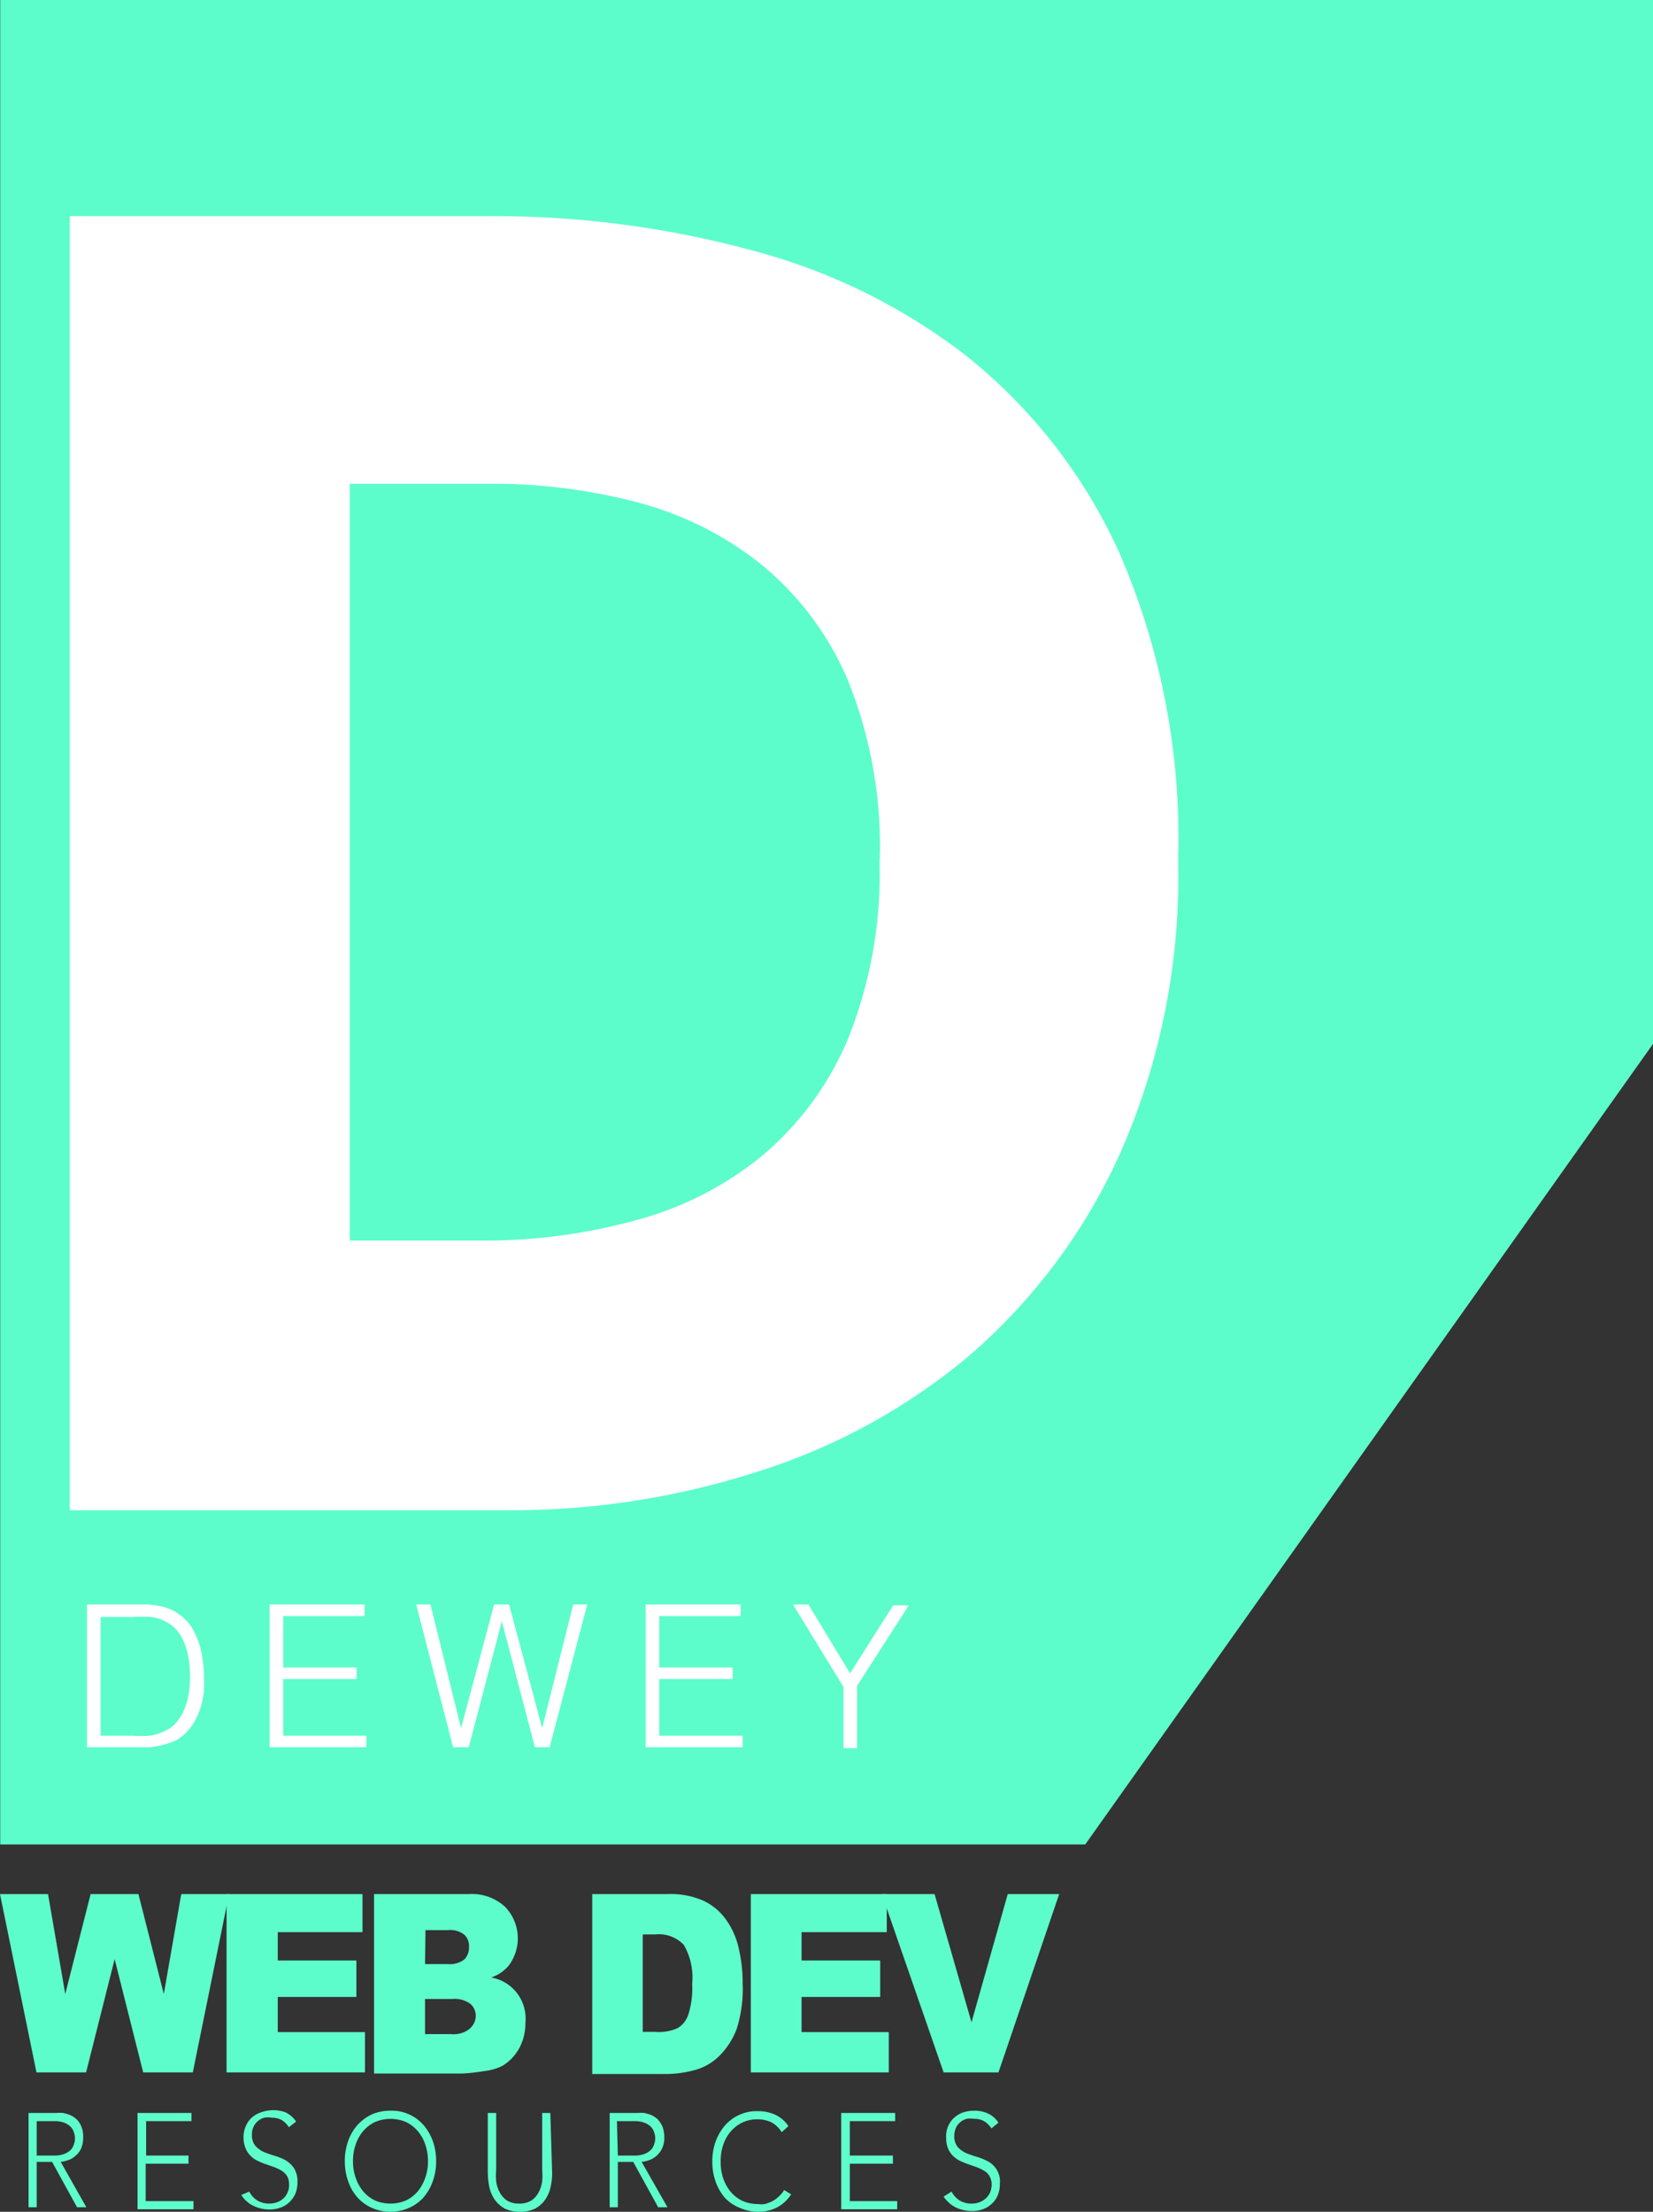 <svg xmlns="http://www.w3.org/2000/svg" viewBox="0 0 72.96 97.61"><rect x="0" y="0" width="72.96" height="97.61" fill="#333333" stroke="none"/><defs><style>.cls-1{fill:#5dfdcb;}.cls-2{fill:#fff;}</style></defs><g id="Layer_2" data-name="Layer 2"><g id="Layer_1-2" data-name="Layer 1"><polygon class="cls-1" points="72.96 0 0.01 0 0.01 81.4 47.9 81.4 72.96 46.07 72.96 0"/><path class="cls-2" d="M52,37.94a30.26,30.26,0,0,1-2.55,12.94,25.84,25.84,0,0,1-6.73,9A27.27,27.27,0,0,1,33.27,65a35.33,35.33,0,0,1-10.65,1.65H3.08V9.54H22A43.3,43.3,0,0,1,33,11a26.47,26.47,0,0,1,9.62,4.68,23.53,23.53,0,0,1,6.8,8.75A31.63,31.63,0,0,1,52,37.94Zm-13.17,0a19.52,19.52,0,0,0-1.44-8,13.33,13.33,0,0,0-3.85-5.08,14.75,14.75,0,0,0-5.48-2.71,25.05,25.05,0,0,0-6.32-.8H15.44v33.4h6A25.3,25.3,0,0,0,28,53.87a14.83,14.83,0,0,0,5.55-2.79,13.63,13.63,0,0,0,3.85-5.16A19.57,19.57,0,0,0,38.82,37.94Z"/><path class="cls-2" d="M3.84,77.11v-6.3H6l.52,0a4.26,4.26,0,0,1,.5.06,2.54,2.54,0,0,1,.47.14,2,2,0,0,1,.45.26,2,2,0,0,1,.52.55,3.6,3.6,0,0,1,.32.69,3.82,3.82,0,0,1,.16.73A4.31,4.31,0,0,1,9,74a4.68,4.68,0,0,1,0,.64,4.38,4.38,0,0,1-.12.63,3.13,3.13,0,0,1-.24.6,2,2,0,0,1-.36.52,1.91,1.91,0,0,1-.47.39A2.38,2.38,0,0,1,7.2,77a2.8,2.8,0,0,1-.59.11c-.2,0-.41,0-.62,0Zm.6-.51H5.86a6.06,6.06,0,0,0,.76,0,2.18,2.18,0,0,0,.72-.24,1.34,1.34,0,0,0,.51-.43,2,2,0,0,0,.32-.59,2.86,2.86,0,0,0,.17-.67A5.16,5.16,0,0,0,8.39,74a5.34,5.34,0,0,0-.05-.69,3.06,3.06,0,0,0-.16-.68A2.23,2.23,0,0,0,7.85,72a1.51,1.51,0,0,0-.55-.44,1.77,1.77,0,0,0-.66-.2,6.79,6.79,0,0,0-.78,0H4.44Z"/><path class="cls-2" d="M11.9,77.11v-6.3h4.19v.51H12.5v2.27h3.24v.51H12.5v2.5h3.67v.51Z"/><path class="cls-2" d="M23.93,76.27h0l1.37-5.46h.62l-1.66,6.3h-.65l-1.46-5.56h0l-1.46,5.56H20l-1.63-6.3H19l1.35,5.46h0l1.46-5.46h.66Z"/><path class="cls-2" d="M28.5,77.11v-6.3h4.19v.51H29.1v2.27h3.24v.51H29.1v2.5h3.68v.51Z"/><path class="cls-2" d="M37.52,73.85l1.9-3h.69l-2.28,3.55v2.75h-.6v-2.7L35,70.81h.68Z"/><path class="cls-1" d="M0,83.59H2.12L2.88,88,4,83.59H6.11L7.23,88,8,83.59h2.11l-1.6,7.87H6.32l-1.26-5-1.26,5H1.61Z"/><path class="cls-1" d="M10,83.59h6v1.68H12.26v1.25h3.47v1.61H12.26v1.55h3.85v1.78H10Z"/><path class="cls-1" d="M16.51,83.59h4.18a2.16,2.16,0,0,1,1.6.56,2,2,0,0,1,.16,2.6,1.72,1.72,0,0,1-.77.52,1.84,1.84,0,0,1,1.51,2,2.32,2.32,0,0,1-.26,1.1,2.08,2.08,0,0,1-.72.78,2.27,2.27,0,0,1-.84.25,7.61,7.61,0,0,1-1,.11H16.51Zm2.25,3.09h1a1.06,1.06,0,0,0,.73-.2.74.74,0,0,0,.21-.57.66.66,0,0,0-.21-.53,1,1,0,0,0-.71-.2h-1Zm0,3.09H19.9a1.14,1.14,0,0,0,.81-.22A.78.78,0,0,0,21,89a.72.72,0,0,0-.23-.56,1.18,1.18,0,0,0-.82-.22H18.76Z"/><path class="cls-1" d="M26.14,83.59h3.31a3.62,3.62,0,0,1,1.59.29,2.57,2.57,0,0,1,1,.83A3.47,3.47,0,0,1,32.61,86a6.83,6.83,0,0,1,.17,1.53,5.94,5.94,0,0,1-.26,2,3.33,3.33,0,0,1-.73,1.16,2.44,2.44,0,0,1-1,.63,4.87,4.87,0,0,1-1.33.21H26.14Zm2.23,1.78v4.3h.55a2,2,0,0,0,1-.17,1.09,1.09,0,0,0,.46-.59,3.76,3.76,0,0,0,.17-1.36,2.86,2.86,0,0,0-.37-1.72,1.52,1.52,0,0,0-1.25-.46Z"/><path class="cls-1" d="M33.14,83.59h6v1.68H35.38v1.25h3.47v1.61H35.38v1.55h3.85v1.78H33.14Z"/><path class="cls-1" d="M38.92,83.59h2.33l1.63,5.66,1.6-5.66h2.27l-2.68,7.87H41.65Z"/><path class="cls-1" d="M1.26,93.25H2.49a1.55,1.55,0,0,1,.29,0,1.81,1.81,0,0,1,.31.09,1,1,0,0,1,.29.19.89.89,0,0,1,.21.32,1.13,1.13,0,0,1,.08.47,1.21,1.21,0,0,1-.09.5.92.92,0,0,1-.25.32.8.8,0,0,1-.32.19,1.57,1.57,0,0,1-.33.08l1.13,2H3.4l-1.1-2H1.62v2H1.26Zm.36,1.88H2.4a1.19,1.19,0,0,0,.46-.08.86.86,0,0,0,.28-.19.67.67,0,0,0,.13-.25.74.74,0,0,0,0-.48.67.67,0,0,0-.13-.25.86.86,0,0,0-.28-.19,1.19,1.19,0,0,0-.46-.08H1.62Z"/><path class="cls-1" d="M6.07,93.25H8.45v.36h-2v1.52H8.32v.36H6.43v1.65H8.54v.36H6.07Z"/><path class="cls-1" d="M11,96.72a1,1,0,0,0,.37.4,1.06,1.06,0,0,0,.86.07.88.88,0,0,0,.28-.17.68.68,0,0,0,.18-.26.77.77,0,0,0,.07-.34.81.81,0,0,0-.08-.37.76.76,0,0,0-.23-.24,2.39,2.39,0,0,0-.32-.16l-.37-.13a2.39,2.39,0,0,1-.37-.15,1,1,0,0,1-.32-.22.93.93,0,0,1-.23-.34,1.21,1.21,0,0,1-.09-.5,1.12,1.12,0,0,1,.11-.5,1,1,0,0,1,.27-.37,1.2,1.2,0,0,1,.4-.22,1.58,1.58,0,0,1,1.07,0,1.21,1.21,0,0,1,.47.41l-.32.25a1,1,0,0,0-.32-.32.87.87,0,0,0-.44-.1.88.88,0,0,0-.33,0,.74.74,0,0,0-.47.4.75.75,0,0,0-.07.35.74.74,0,0,0,.15.49,1.14,1.14,0,0,0,.37.27c.15.06.31.12.48.17a2.39,2.39,0,0,1,.49.2,1.23,1.23,0,0,1,.37.35,1.13,1.13,0,0,1,.15.63,1.36,1.36,0,0,1-.1.51,1.26,1.26,0,0,1-.27.37,1.09,1.09,0,0,1-.39.23,1.38,1.38,0,0,1-.45.08,1.64,1.64,0,0,1-.71-.15,1.31,1.31,0,0,1-.56-.49Z"/><path class="cls-1" d="M15.22,95.38a2.62,2.62,0,0,1,.15-.9,2.12,2.12,0,0,1,.41-.7,2,2,0,0,1,.64-.47,2,2,0,0,1,.81-.16,1.86,1.86,0,0,1,1.46.63,2.31,2.31,0,0,1,.41.7,2.62,2.62,0,0,1,.15.9,2.56,2.56,0,0,1-.15.89,2.24,2.24,0,0,1-.41.71,1.84,1.84,0,0,1-.64.46,2,2,0,0,1-.82.17,2,2,0,0,1-.81-.17,1.84,1.84,0,0,1-.64-.46,2.07,2.07,0,0,1-.41-.71A2.56,2.56,0,0,1,15.22,95.38Zm.36,0a2.15,2.15,0,0,0,.12.73,1.93,1.93,0,0,0,.33.6,1.58,1.58,0,0,0,.52.4,1.75,1.75,0,0,0,1.37,0,1.58,1.58,0,0,0,.52-.4,1.93,1.93,0,0,0,.33-.6,2.15,2.15,0,0,0,.12-.73,2.21,2.21,0,0,0-.12-.74,1.77,1.77,0,0,0-.33-.59,1.58,1.58,0,0,0-.52-.4,1.75,1.75,0,0,0-1.37,0,1.58,1.58,0,0,0-.52.4,1.77,1.77,0,0,0-.33.59A2.21,2.21,0,0,0,15.58,95.38Z"/><path class="cls-1" d="M24.37,95.88a2.81,2.81,0,0,1-.07.65,1.61,1.61,0,0,1-.24.55,1.28,1.28,0,0,1-.44.39,1.48,1.48,0,0,1-.67.14,1.54,1.54,0,0,1-.67-.14,1.38,1.38,0,0,1-.44-.39,1.61,1.61,0,0,1-.24-.55,3.5,3.5,0,0,1-.07-.65V93.25h.37v2.52a2.77,2.77,0,0,0,0,.49,1.34,1.34,0,0,0,.15.48,1,1,0,0,0,.32.37,1,1,0,0,0,.54.14,1,1,0,0,0,.55-.14,1,1,0,0,0,.32-.37,1.34,1.34,0,0,0,.15-.48,2.77,2.77,0,0,0,0-.49V93.25h.36Z"/><path class="cls-1" d="M26.91,93.25h1.23a1.55,1.55,0,0,1,.29,0,1.81,1.81,0,0,1,.31.09,1.12,1.12,0,0,1,.29.19,1.27,1.27,0,0,1,.21.32,1.32,1.32,0,0,1,.08.47,1.06,1.06,0,0,1-.1.5,1,1,0,0,1-.56.51,1.51,1.51,0,0,1-.34.08l1.14,2h-.41l-1.1-2h-.68v2h-.36Zm.36,1.88H28a1.24,1.24,0,0,0,.47-.08.86.86,0,0,0,.28-.19.67.67,0,0,0,.13-.25.74.74,0,0,0,0-.48.67.67,0,0,0-.13-.25.86.86,0,0,0-.28-.19,1.24,1.24,0,0,0-.47-.08h-.77Z"/><path class="cls-1" d="M34.92,96.84a1.65,1.65,0,0,1-.65.59,1.76,1.76,0,0,1-.79.18,2,2,0,0,1-.82-.17A1.84,1.84,0,0,1,32,97a2.24,2.24,0,0,1-.41-.71,2.56,2.56,0,0,1-.15-.89,2.62,2.62,0,0,1,.15-.9,2.31,2.31,0,0,1,.41-.7,1.86,1.86,0,0,1,1.46-.63,1.85,1.85,0,0,1,.74.15,1.45,1.45,0,0,1,.6.51l-.3.27a1.14,1.14,0,0,0-.46-.44,1.36,1.36,0,0,0-.58-.13,1.52,1.52,0,0,0-.69.14,1.58,1.58,0,0,0-.52.4,1.77,1.77,0,0,0-.33.59,2.21,2.21,0,0,0-.11.74,2.15,2.15,0,0,0,.11.73,1.93,1.93,0,0,0,.33.6,1.58,1.58,0,0,0,.52.4,1.67,1.67,0,0,0,.69.14,1,1,0,0,0,.3,0,2.08,2.08,0,0,0,.32-.12,1.31,1.31,0,0,0,.28-.2,1.21,1.21,0,0,0,.25-.3Z"/><path class="cls-1" d="M37.13,93.25h2.38v.36h-2v1.52h1.9v.36h-1.9v1.65H39.6v.36H37.13Z"/><path class="cls-1" d="M42,96.72a1,1,0,0,0,.37.4,1,1,0,0,0,.52.13.93.93,0,0,0,.34-.06.88.88,0,0,0,.28-.17.83.83,0,0,0,.19-.26.94.94,0,0,0,.07-.34.7.7,0,0,0-.09-.37.59.59,0,0,0-.23-.24,1.91,1.91,0,0,0-.32-.16l-.37-.13a2.87,2.87,0,0,1-.37-.15,1.14,1.14,0,0,1-.32-.22,1.07,1.07,0,0,1-.23-.34,1.41,1.41,0,0,1-.08-.5,1.12,1.12,0,0,1,.1-.5,1,1,0,0,1,.28-.37,1.07,1.07,0,0,1,.39-.22,1.55,1.55,0,0,1,.48-.07,1.45,1.45,0,0,1,.59.12,1.14,1.14,0,0,1,.47.41l-.31.25a1,1,0,0,0-.33-.32.83.83,0,0,0-.43-.1,1,1,0,0,0-.34,0,.74.74,0,0,0-.47.4.91.91,0,0,0-.07.35.74.74,0,0,0,.15.49,1.14,1.14,0,0,0,.37.27,4.65,4.65,0,0,0,.49.17,2.55,2.55,0,0,1,.48.2,1,1,0,0,1,.52,1,1.19,1.19,0,0,1-.1.51,1,1,0,0,1-.27.37,1.14,1.14,0,0,1-.38.23,1.44,1.44,0,0,1-.46.08,1.67,1.67,0,0,1-.71-.15,1.37,1.37,0,0,1-.56-.49Z"/></g></g></svg>